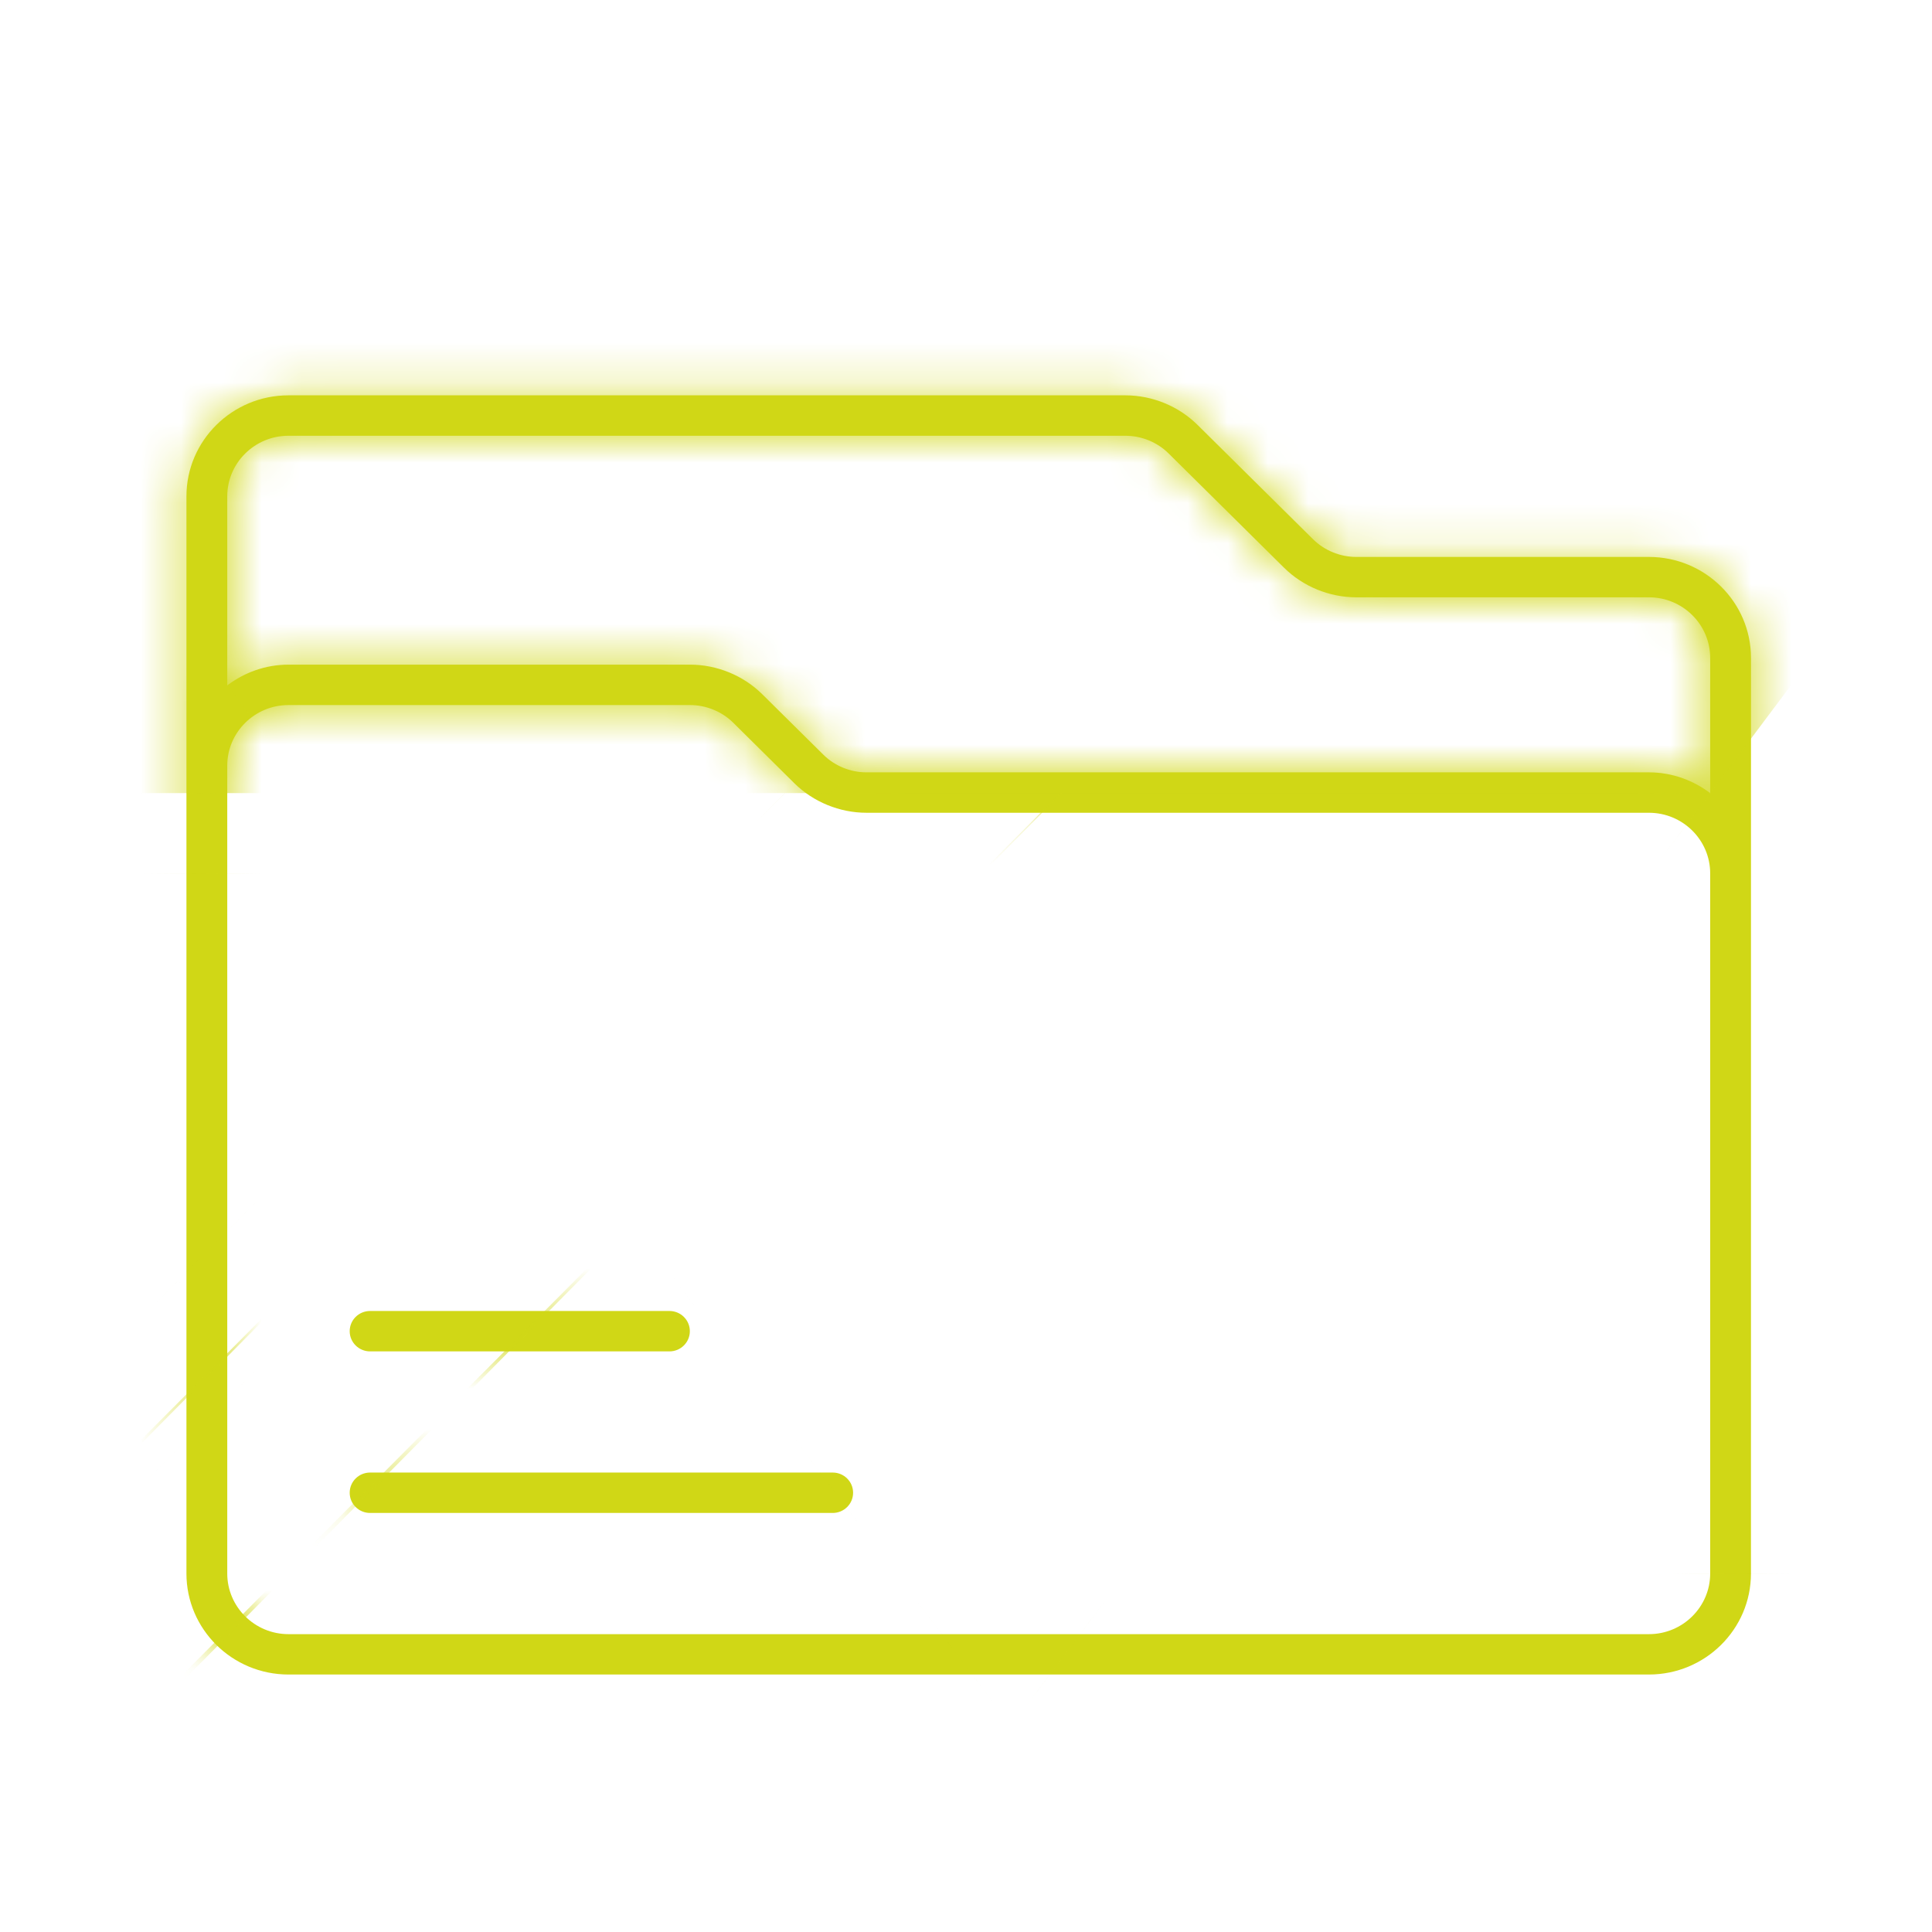 <svg width="48" height="48" viewBox="0 0 48 48" fill="none" xmlns="http://www.w3.org/2000/svg">
<mask id="path-1-inside-1_3430_1286" fill="white">
<path d="M43.503 16.346C43.503 14.962 42.365 13.837 40.968 13.837H33.695C33.295 13.837 32.903 13.676 32.62 13.395L29.753 10.557C29.281 10.09 28.627 9.822 27.959 9.822H7.167C5.769 9.822 4.632 10.948 4.632 12.331V39.094C4.632 40.478 5.769 41.603 7.167 41.603H40.967C42.365 41.603 43.502 40.478 43.502 39.094L43.503 16.346ZM7.167 10.826H27.96C28.36 10.826 28.753 10.986 29.035 11.267L31.903 14.106C32.374 14.572 33.028 14.84 33.696 14.84H40.968C41.807 14.84 42.489 15.516 42.489 16.346V19.704C42.065 19.386 41.541 19.189 40.968 19.189H21.528C21.127 19.189 20.735 19.029 20.453 18.747L18.937 17.247C18.465 16.78 17.811 16.513 17.144 16.513H7.167C6.594 16.513 6.07 16.709 5.646 17.028V12.331C5.646 11.501 6.329 10.826 7.167 10.826ZM42.489 39.094C42.489 39.924 41.806 40.6 40.968 40.6H7.167C6.329 40.6 5.646 39.924 5.646 39.094V19.022C5.646 18.192 6.329 17.517 7.167 17.517H17.144C17.544 17.517 17.936 17.677 18.219 17.958L19.735 19.459C20.206 19.925 20.86 20.193 21.528 20.193H40.968C41.807 20.193 42.489 20.869 42.489 21.698L42.489 39.094ZM8.688 33.073C8.688 32.795 8.915 32.571 9.195 32.571H16.632C16.912 32.571 17.139 32.795 17.139 33.073C17.139 33.35 16.912 33.575 16.632 33.575H9.195C8.915 33.575 8.688 33.35 8.688 33.073ZM21.195 37.087C21.195 37.365 20.968 37.589 20.688 37.589H9.195C8.915 37.589 8.688 37.365 8.688 37.087C8.688 36.809 8.915 36.585 9.195 36.585H20.688C20.968 36.585 21.195 36.809 21.195 37.087Z"/>
</mask>
<path d="M43.503 16.346C43.503 14.962 42.365 13.837 40.968 13.837H33.695C33.295 13.837 32.903 13.676 32.62 13.395L29.753 10.557C29.281 10.09 28.627 9.822 27.959 9.822H7.167C5.769 9.822 4.632 10.948 4.632 12.331V39.094C4.632 40.478 5.769 41.603 7.167 41.603H40.967C42.365 41.603 43.502 40.478 43.502 39.094L43.503 16.346ZM7.167 10.826H27.96C28.36 10.826 28.753 10.986 29.035 11.267L31.903 14.106C32.374 14.572 33.028 14.84 33.696 14.84H40.968C41.807 14.84 42.489 15.516 42.489 16.346V19.704C42.065 19.386 41.541 19.189 40.968 19.189H21.528C21.127 19.189 20.735 19.029 20.453 18.747L18.937 17.247C18.465 16.78 17.811 16.513 17.144 16.513H7.167C6.594 16.513 6.07 16.709 5.646 17.028V12.331C5.646 11.501 6.329 10.826 7.167 10.826ZM42.489 39.094C42.489 39.924 41.806 40.6 40.968 40.6H7.167C6.329 40.6 5.646 39.924 5.646 39.094V19.022C5.646 18.192 6.329 17.517 7.167 17.517H17.144C17.544 17.517 17.936 17.677 18.219 17.958L19.735 19.459C20.206 19.925 20.86 20.193 21.528 20.193H40.968C41.807 20.193 42.489 20.869 42.489 21.698L42.489 39.094ZM8.688 33.073C8.688 32.795 8.915 32.571 9.195 32.571H16.632C16.912 32.571 17.139 32.795 17.139 33.073C17.139 33.35 16.912 33.575 16.632 33.575H9.195C8.915 33.575 8.688 33.35 8.688 33.073ZM21.195 37.087C21.195 37.365 20.968 37.589 20.688 37.589H9.195C8.915 37.589 8.688 37.365 8.688 37.087C8.688 36.809 8.915 36.585 9.195 36.585H20.688C20.968 36.585 21.195 36.809 21.195 37.087Z" fill="#D0D716"/>
<path d="M43.503 16.346L123.503 16.347V16.346H43.503ZM32.62 13.395L89.061 -43.301L88.979 -43.383L88.896 -43.465L32.62 13.395ZM29.753 10.557L-26.523 67.416L-26.523 67.416L29.753 10.557ZM43.502 39.094L-36.498 39.093V39.094H43.502ZM29.035 11.267L-27.406 67.963L-27.324 68.045L-27.241 68.127L29.035 11.267ZM31.903 14.106L-24.373 70.966L-24.373 70.966L31.903 14.106ZM42.489 19.704L-5.478 83.729L122.489 179.602V19.704H42.489ZM20.453 18.747L76.893 -37.949L76.811 -38.031L76.728 -38.112L20.453 18.747ZM18.937 17.247L-37.339 74.107L-37.339 74.107L18.937 17.247ZM5.646 17.028H-74.354V177.434L53.776 80.931L5.646 17.028ZM42.489 39.094L-37.511 39.093V39.094H42.489ZM18.219 17.958L-38.222 74.654L-38.14 74.736L-38.057 74.818L18.219 17.958ZM42.489 21.698L122.49 21.7V21.698H42.489ZM123.503 16.346C123.503 -29.997 85.768 -66.163 40.968 -66.163V93.837C-1.037 93.837 -36.497 59.922 -36.497 16.346H123.503ZM40.968 -66.163H33.695V93.837H40.968V-66.163ZM33.695 -66.163C54.21 -66.163 74.182 -58.113 89.061 -43.301L-23.82 70.091C-8.377 85.465 12.379 93.837 33.695 93.837V-66.163ZM88.896 -43.465L86.028 -46.303L-26.523 67.416L-23.655 70.255L88.896 -43.465ZM86.028 -46.303C70.454 -61.718 49.525 -70.178 27.959 -70.178V89.822C7.729 89.822 -11.892 81.898 -26.523 67.416L86.028 -46.303ZM27.959 -70.178H7.167V89.822H27.959V-70.178ZM7.167 -70.178C-37.633 -70.178 -75.368 -34.011 -75.368 12.331H84.632C84.632 55.907 49.171 89.822 7.167 89.822V-70.178ZM-75.368 12.331V39.094H84.632V12.331H-75.368ZM-75.368 39.094C-75.368 85.437 -37.633 121.603 7.167 121.603V-38.397C49.171 -38.397 84.632 -4.482 84.632 39.094H-75.368ZM7.167 121.603H40.967V-38.397H7.167V121.603ZM40.967 121.603C85.767 121.603 123.503 85.437 123.503 39.094H-36.498C-36.498 -4.482 -1.037 -38.397 40.967 -38.397V121.603ZM123.503 39.095L123.503 16.347L-36.497 16.345L-36.498 39.093L123.503 39.095ZM7.167 90.826H27.96V-69.174H7.167V90.826ZM27.96 90.826C7.445 90.826 -12.527 82.775 -27.406 67.963L85.475 -45.429C70.032 -60.803 49.276 -69.174 27.96 -69.174V90.826ZM-27.241 68.127L-24.373 70.966L88.179 -42.754L85.311 -45.593L-27.241 68.127ZM-24.373 70.966C-8.799 86.38 12.13 94.84 33.696 94.84V-65.16C53.927 -65.16 73.547 -57.235 88.179 -42.754L-24.373 70.966ZM33.696 94.84H40.968V-65.16H33.696V94.84ZM40.968 94.84C-1.596 94.84 -37.511 60.475 -37.511 16.346H122.489C122.489 -29.444 85.209 -65.16 40.968 -65.16V94.84ZM-37.511 16.346V19.704H122.489V16.346H-37.511ZM90.457 -44.32C77.457 -54.059 60.355 -60.811 40.968 -60.811V99.189C22.727 99.189 6.673 92.832 -5.478 83.729L90.457 -44.32ZM40.968 -60.811H21.528V99.189H40.968V-60.811ZM21.528 -60.811C42.043 -60.811 62.015 -52.76 76.893 -37.949L-35.988 75.444C-20.545 90.817 0.211 99.189 21.528 99.189V-60.811ZM76.728 -38.112L75.213 -39.613L-37.339 74.107L-35.823 75.607L76.728 -38.112ZM75.213 -39.613C59.638 -55.027 38.71 -63.487 17.144 -63.487V96.513C-3.087 96.513 -22.708 88.588 -37.339 74.107L75.213 -39.613ZM17.144 -63.487H7.167V96.513H17.144V-63.487ZM7.167 -63.487C-12.074 -63.487 -29.266 -56.829 -42.483 -46.875L53.776 80.931C41.407 90.246 25.262 96.513 7.167 96.513V-63.487ZM85.646 17.028V12.331H-74.354V17.028H85.646ZM85.646 12.331C85.646 56.467 49.725 90.826 7.167 90.826V-69.174C-37.067 -69.174 -74.354 -33.464 -74.354 12.331H85.646ZM-37.511 39.094C-37.511 -5.035 -1.596 -39.4 40.968 -39.4V120.6C85.209 120.6 122.489 84.883 122.489 39.094H-37.511ZM40.968 -39.4H7.167V120.6H40.968V-39.4ZM7.167 -39.4C49.731 -39.4 85.646 -5.035 85.646 39.094H-74.354C-74.354 84.883 -37.073 120.6 7.167 120.6V-39.4ZM85.646 39.094V19.022H-74.354V39.094H85.646ZM85.646 19.022C85.646 63.152 49.731 97.517 7.167 97.517V-62.483C-37.073 -62.483 -74.354 -26.767 -74.354 19.022H85.646ZM7.167 97.517H17.144V-62.483H7.167V97.517ZM17.144 97.517C-3.371 97.517 -23.343 89.466 -38.222 74.654L74.659 -38.738C59.216 -54.112 38.46 -62.483 17.144 -62.483V97.517ZM-38.057 74.818L-36.541 76.318L76.01 -37.401L74.495 -38.902L-38.057 74.818ZM-36.541 76.318C-20.967 91.733 -0.038 100.193 21.528 100.193V-59.807C41.758 -59.807 61.379 -51.883 76.01 -37.401L-36.541 76.318ZM21.528 100.193H40.968V-59.807H21.528V100.193ZM40.968 100.193C-1.596 100.193 -37.511 65.828 -37.511 21.698H122.49C122.49 -24.091 85.209 -59.807 40.968 -59.807V100.193ZM-37.511 21.697L-37.511 39.093L122.489 39.096L122.49 21.7L-37.511 21.697ZM88.688 33.073C88.688 77.753 52.319 112.571 9.195 112.571V-47.429C-34.489 -47.429 -71.312 -12.163 -71.312 33.073H88.688ZM9.195 112.571H16.632V-47.429H9.195V112.571ZM16.632 112.571C-26.489 112.571 -62.861 77.755 -62.861 33.073H97.139C97.139 -12.165 60.314 -47.429 16.632 -47.429V112.571ZM-62.861 33.073C-62.861 -11.609 -26.49 -46.425 16.632 -46.425V113.575C60.314 113.575 97.139 78.31 97.139 33.073H-62.861ZM16.632 -46.425H9.195V113.575H16.632V-46.425ZM9.195 -46.425C52.316 -46.425 88.688 -11.61 88.688 33.073H-71.312C-71.312 78.311 -34.486 113.575 9.195 113.575V-46.425ZM-58.805 37.087C-58.805 -7.594 -22.435 -42.411 20.688 -42.411V117.589C64.371 117.589 101.195 82.324 101.195 37.087H-58.805ZM20.688 -42.411H9.195V117.589H20.688V-42.411ZM9.195 -42.411C52.316 -42.411 88.689 -7.595 88.689 37.087H-71.311C-71.311 82.325 -34.486 117.589 9.195 117.589V-42.411ZM88.689 37.087C88.689 81.768 52.318 116.585 9.195 116.585V-43.415C-34.488 -43.415 -71.311 -8.149 -71.311 37.087H88.689ZM9.195 116.585H20.688V-43.415H9.195V116.585ZM20.688 116.585C-22.434 116.585 -58.805 81.769 -58.805 37.087H101.195C101.195 -8.15 64.37 -43.415 20.688 -43.415V116.585Z" fill="#D0D716" mask="url(#path-1-inside-1_3430_1286)"/>
</svg>
